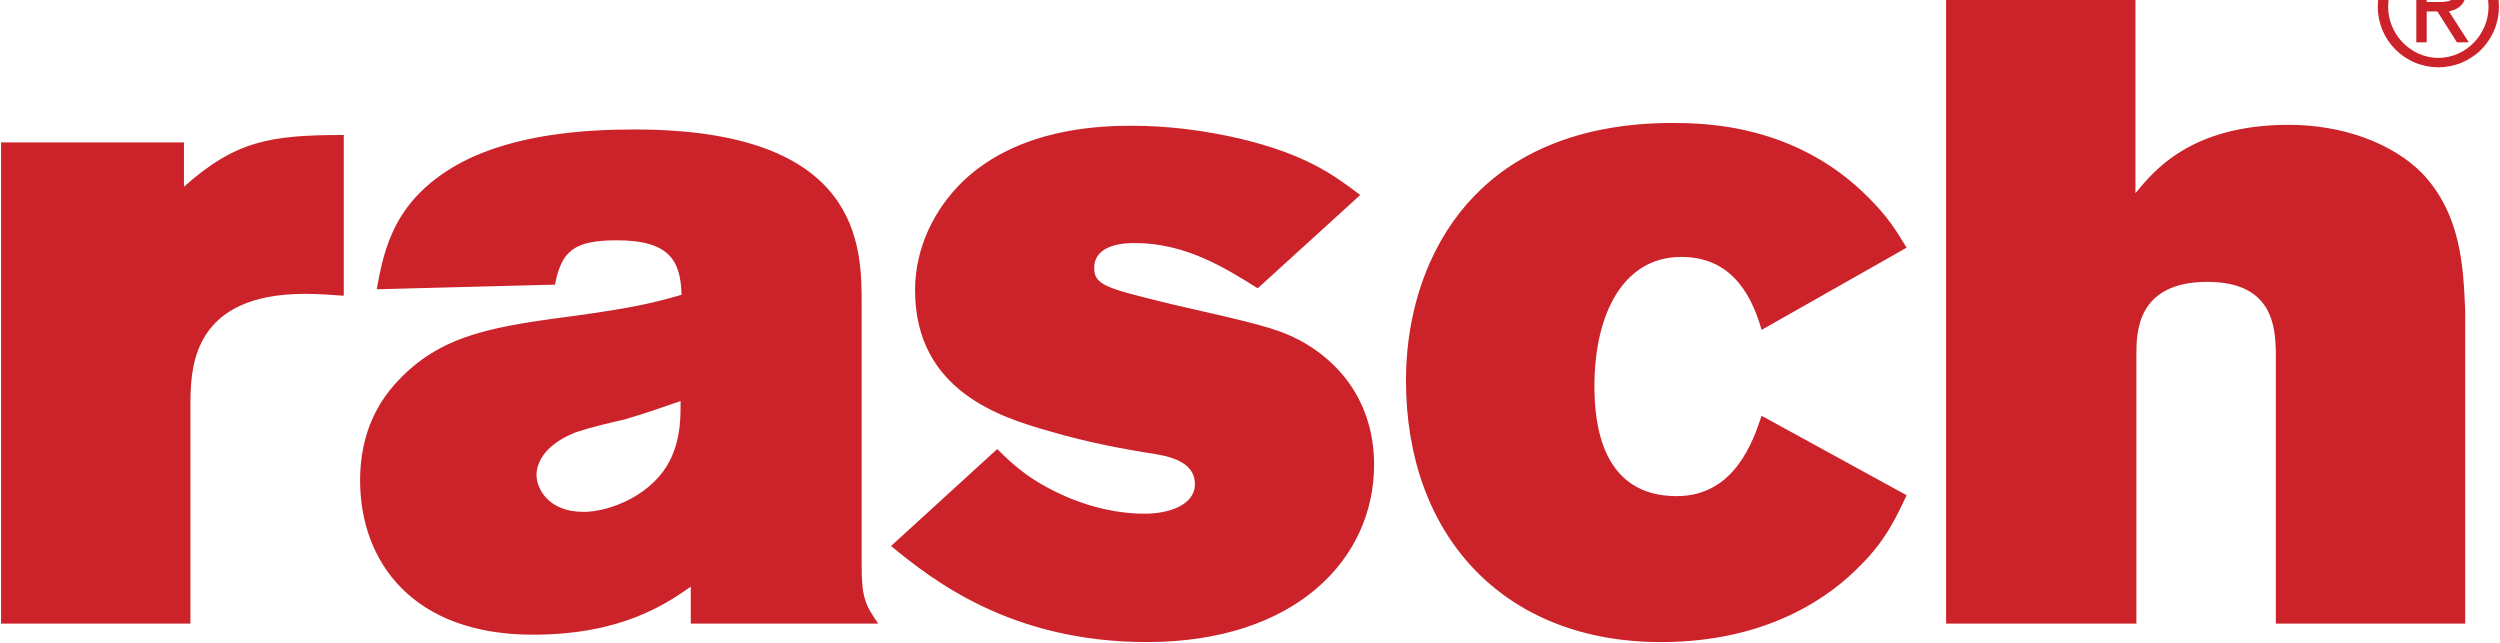 <svg width="136" height="35" viewBox="0 0 136 35" fill="none" xmlns="http://www.w3.org/2000/svg">
<path fill-rule="evenodd" clip-rule="evenodd" d="M10.008 10.158C12.822 7.646 14.731 7.344 18.701 7.344V16.087C17.997 16.037 17.294 15.986 16.591 15.986C10.511 15.986 10.411 19.956 10.36 21.664V33.924H0.058V7.746H10.007V10.158H10.008ZM20.494 15.736C20.895 13.525 21.448 10.761 25.167 8.802C28.081 7.295 31.799 7.043 34.513 7.043C46.874 7.043 46.874 13.425 46.874 16.54V30.709C46.874 32.417 47.025 32.87 47.778 33.925H37.578V31.915C36.271 32.819 33.86 34.527 28.986 34.527C22.453 34.527 19.59 30.558 19.59 26.136C19.59 24.578 19.941 22.418 21.8 20.559C24.162 18.147 26.975 17.745 31.548 17.142C34.412 16.74 35.517 16.49 37.075 16.037C37.025 14.279 36.523 13.072 33.558 13.072C31.197 13.072 30.543 13.676 30.191 15.484L20.494 15.736V15.736ZM33.959 22.821C33.105 23.021 32.201 23.223 31.297 23.524C29.287 24.328 29.186 25.534 29.186 25.836C29.186 26.54 29.79 27.846 31.749 27.846C33.206 27.846 35.618 26.892 36.523 24.881C37.025 23.777 37.025 22.721 37.025 21.816C36.02 22.167 35.015 22.519 33.959 22.821V22.821ZM54.25 24.428C55.205 25.382 56.16 26.237 58.169 27.091C60.029 27.845 61.435 27.945 62.29 27.945C63.546 27.945 65.003 27.493 65.003 26.338C65.003 25.031 63.445 24.78 62.39 24.629C61.486 24.477 59.325 24.126 56.964 23.422C54.552 22.719 49.779 21.312 49.779 15.785C49.779 13.473 50.834 11.363 52.391 9.855C55.456 6.942 59.878 6.841 61.586 6.841C63.546 6.841 65.505 7.092 67.465 7.544C71.032 8.399 72.54 9.504 73.996 10.609L68.419 15.684C66.661 14.579 64.5 13.222 61.736 13.222C61.335 13.222 59.526 13.222 59.526 14.579C59.526 15.533 60.229 15.684 63.696 16.539C68.318 17.594 69.424 17.845 70.68 18.498C73.293 19.905 74.75 22.317 74.75 25.282C74.75 30.407 70.48 34.928 62.39 34.928C54.953 34.928 50.683 31.512 48.472 29.703L54.25 24.428V24.428ZM103.719 26.94C103.065 28.347 102.513 29.453 101.207 30.759C99.75 32.266 96.382 34.929 90.354 34.929C81.761 34.929 76.486 29.101 76.486 20.709C76.486 16.389 78.043 12.871 80.204 10.66C83.82 6.892 88.995 6.691 90.956 6.691C92.716 6.691 97.689 6.741 101.659 10.761C102.664 11.766 103.116 12.47 103.719 13.474L95.831 17.946C95.177 15.635 93.921 13.977 91.458 13.977C88.294 13.977 86.736 17.091 86.736 21.011C86.736 23.071 87.138 26.99 91.207 26.99C94.371 26.99 95.377 23.976 95.83 22.618L103.719 26.94V26.94ZM105.868 -1.6H116.169V10.51C117.123 9.354 119.134 6.791 124.51 6.791C127.474 6.791 130.137 7.796 131.744 9.404C133.907 11.665 134.005 14.579 134.106 16.891V33.924H123.806V19.052C123.756 17.896 123.705 15.333 120.088 15.333C116.269 15.333 116.22 18.046 116.22 19.252V33.924H105.868V-1.6V-1.6ZM131.447 -1.572H132.885C133.739 -1.572 134.162 -1.211 134.162 -0.489C134.162 0.233 133.703 0.533 133.22 0.613L134.302 2.304H133.659L132.593 0.622H132.012V2.304H131.447V-1.572V-1.572ZM132.012 0.11H132.682C133.22 0.11 133.599 0.031 133.599 -0.489C133.599 -0.895 133.237 -1.062 132.735 -1.062H132.013V0.11H132.012ZM132.646 -2.93C133.079 -2.93 133.508 -2.846 133.908 -2.68C134.308 -2.515 134.672 -2.272 134.978 -1.966C135.284 -1.66 135.527 -1.296 135.692 -0.896C135.858 -0.496 135.942 -0.067 135.942 0.366C135.942 0.798 135.858 1.227 135.692 1.627C135.527 2.027 135.284 2.391 134.978 2.697C134.672 3.003 134.308 3.246 133.908 3.411C133.508 3.577 133.079 3.661 132.646 3.661C132.214 3.661 131.785 3.577 131.385 3.411C130.985 3.246 130.621 3.003 130.315 2.697C130.009 2.391 129.766 2.027 129.601 1.627C129.435 1.227 129.351 0.798 129.351 0.366C129.351 -0.067 129.435 -0.496 129.601 -0.896C129.766 -1.296 130.009 -1.66 130.315 -1.966C130.621 -2.272 130.985 -2.515 131.385 -2.68C131.785 -2.846 132.214 -2.93 132.646 -2.93V-2.93ZM132.646 3.15C134.135 3.15 135.377 1.881 135.377 0.366C135.377 -1.149 134.135 -2.418 132.646 -2.418C131.157 -2.418 129.914 -1.149 129.914 0.366C129.914 1.881 131.157 3.15 132.646 3.15Z" fill="#CC2229"/>
</svg>
